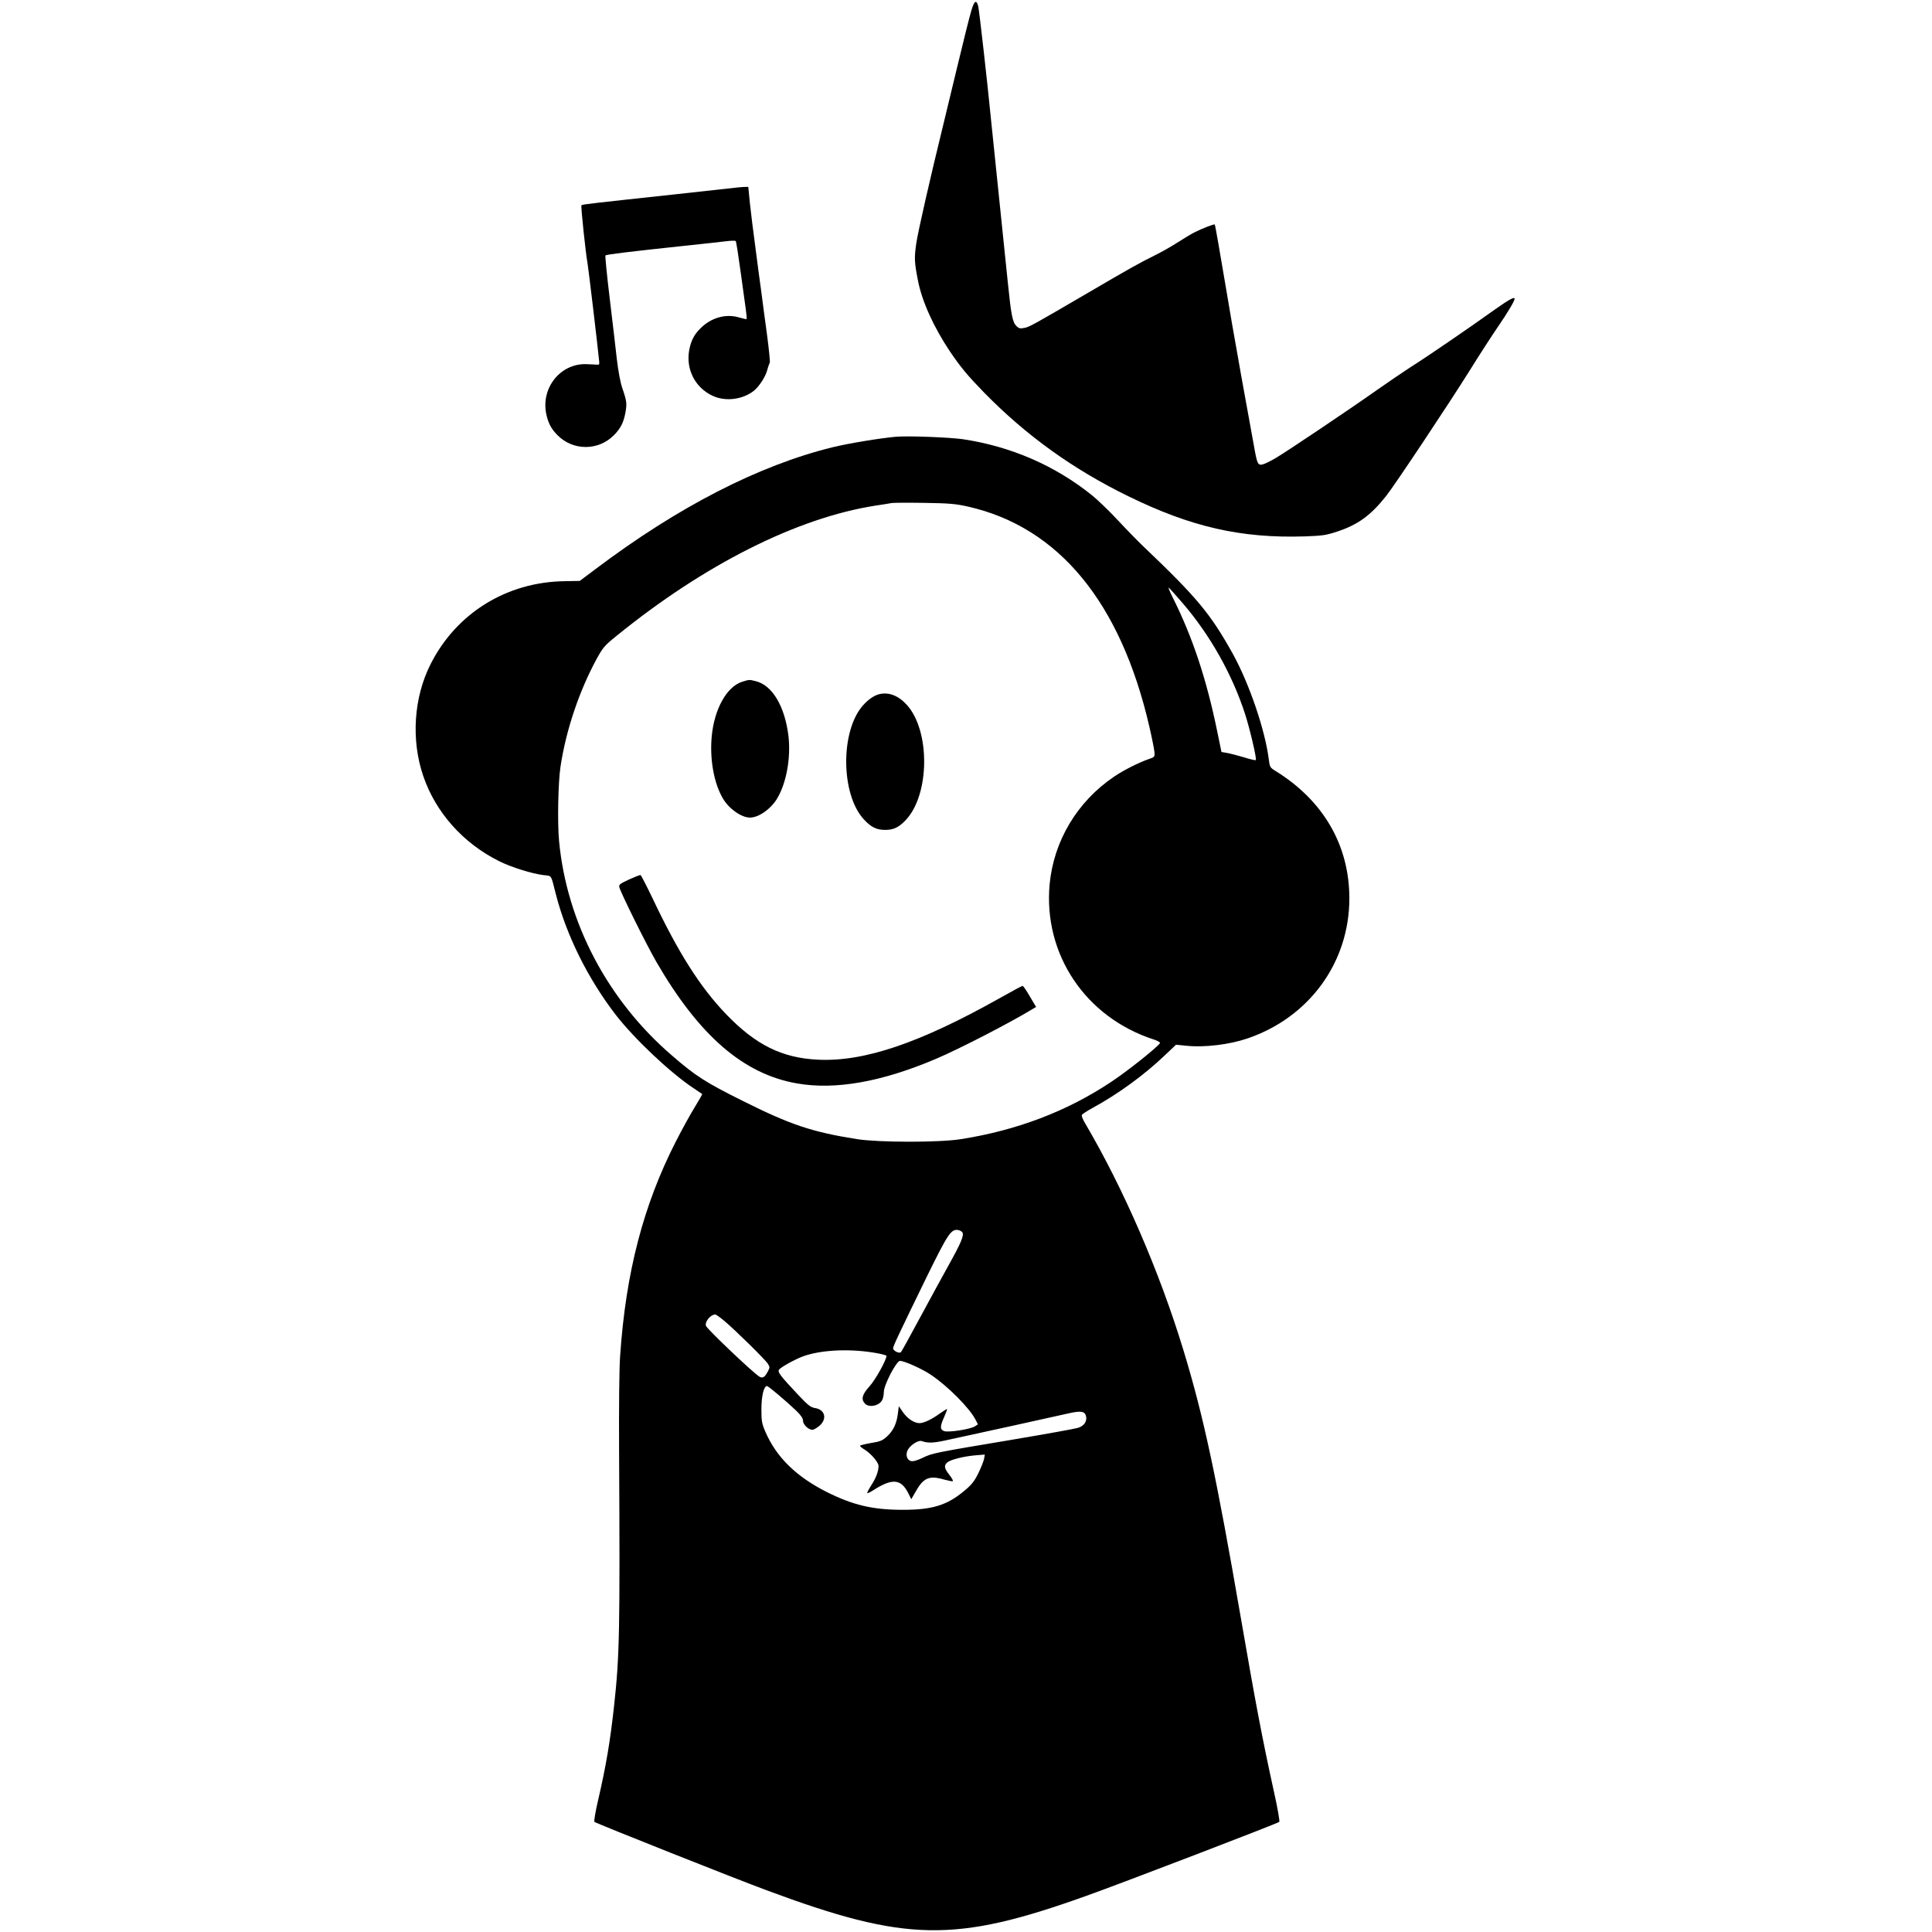 <?xml version="1.0" standalone="no"?>
<!DOCTYPE svg PUBLIC "-//W3C//DTD SVG 20010904//EN"
 "http://www.w3.org/TR/2001/REC-SVG-20010904/DTD/svg10.dtd">
<svg version="1.0" xmlns="http://www.w3.org/2000/svg"
 width="1458pt" height="1458pt" viewBox="0 0 1458 1458"
 preserveAspectRatio="xMidYMid meet">
<g transform="translate(0,1458) scale(0.1,-0.1)"
fill="#000000" stroke="none">
<path d="M7330 14499 c-12 -39 -60 -230 -106 -423 -46 -193 -93 -387 -104
-431 -99 -403 -192 -812 -205 -900 -16 -111 -15 -142 12 -280 30 -157 118
-352 241 -536 83 -122 130 -179 260 -313 318 -324 668 -576 1087 -781 474
-232 850 -318 1330 -303 134 5 160 8 245 36 157 52 253 121 369 267 65 81 478
702 636 955 70 113 165 259 210 325 73 106 125 194 125 210 0 18 -43 -6 -152
-83 -187 -134 -505 -352 -626 -428 -59 -38 -175 -117 -259 -176 -218 -154
-686 -468 -768 -516 -38 -22 -82 -44 -97 -47 -32 -8 -40 5 -57 96 -32 176 -83
454 -106 584 -14 83 -35 197 -45 255 -11 58 -33 188 -50 290 -68 401 -99 583
-103 586 -4 5 -99 -32 -150 -58 -23 -11 -79 -45 -126 -75 -46 -30 -127 -76
-180 -102 -109 -54 -171 -88 -506 -284 -409 -239 -439 -256 -477 -262 -29 -6
-40 -3 -57 14 -30 30 -40 79 -66 334 -13 128 -33 320 -44 427 -24 227 -67 651
-82 795 -27 278 -90 834 -97 859 -14 51 -30 41 -52 -35z"/>
<path d="M5545 13163 c-16 -2 -217 -24 -445 -49 -639 -69 -705 -76 -712 -83
-6 -5 33 -373 46 -439 5 -22 79 -644 88 -742 2 -20 -1 -24 -17 -22 -11 1 -50
3 -86 4 -189 3 -334 -176 -298 -369 14 -72 37 -118 86 -167 117 -119 309 -119
426 0 50 50 73 95 87 171 12 68 10 86 -25 188 -14 42 -30 129 -40 215 -9 80
-33 287 -54 460 -21 173 -35 318 -32 322 6 8 193 30 596 73 132 14 272 29 310
34 39 5 73 6 77 2 4 -3 20 -107 37 -231 17 -124 35 -254 40 -290 5 -36 7 -66
6 -68 -2 -2 -28 4 -60 13 -98 29 -210 -3 -288 -82 -49 -48 -72 -93 -86 -166
-26 -144 45 -283 177 -344 96 -45 225 -29 310 37 41 33 88 105 102 157 7 27
16 51 19 55 4 5 -6 101 -21 215 -16 115 -35 260 -43 323 -9 63 -29 212 -44
330 -16 118 -35 270 -42 338 l-12 122 -36 -1 c-20 -1 -49 -4 -66 -6z"/>
<path d="M6760 11284 c-128 -12 -351 -49 -476 -79 -558 -137 -1167 -450 -1789
-919 l-120 -90 -115 -2 c-436 -6 -816 -241 -1010 -625 -128 -252 -149 -573
-56 -845 94 -276 302 -509 575 -644 90 -45 248 -94 333 -104 64 -8 54 8 92
-141 80 -314 244 -643 454 -915 139 -179 406 -432 584 -551 35 -23 65 -43 67
-45 2 -2 -23 -45 -54 -96 -32 -51 -97 -169 -145 -263 -245 -480 -377 -987
-420 -1615 -7 -93 -10 -387 -8 -730 7 -1348 4 -1533 -38 -1915 -29 -265 -60
-450 -121 -713 -20 -86 -32 -157 -27 -161 12 -11 1071 -432 1299 -516 1052
-391 1419 -398 2408 -44 270 96 1448 548 1461 560 5 4 -13 108 -43 241 -85
387 -136 656 -246 1293 -186 1077 -282 1526 -434 2025 -180 592 -452 1220
-741 1711 -17 28 -29 57 -26 64 2 7 40 31 83 55 183 99 386 246 538 391 l90
85 80 -8 c135 -14 325 9 461 56 465 159 767 574 767 1056 0 401 -196 739 -559
963 -38 23 -42 30 -48 79 -27 224 -147 576 -272 803 -170 305 -270 425 -675
811 -41 39 -128 128 -194 199 -66 71 -154 155 -195 188 -279 224 -609 367
-970 422 -102 15 -418 27 -510 19z m545 -527 c685 -155 1153 -724 1369 -1662
19 -82 36 -168 38 -189 3 -39 3 -39 -47 -56 -72 -25 -189 -84 -259 -132 -278
-189 -454 -485 -485 -812 -48 -528 271 -1004 787 -1171 28 -9 49 -21 46 -27
-19 -31 -249 -214 -369 -293 -333 -222 -713 -366 -1135 -432 -165 -26 -616
-25 -780 0 -341 54 -501 107 -865 289 -281 140 -353 186 -530 339 -488 418
-798 1006 -856 1623 -13 141 -7 442 11 561 42 277 141 570 273 813 46 84 60
101 147 171 664 540 1363 892 1955 985 55 8 111 17 125 20 14 2 124 3 245 1
191 -3 235 -7 330 -28z m1622 -731 c205 -239 370 -532 467 -828 37 -113 92
-346 83 -354 -3 -3 -43 6 -90 21 -47 14 -105 29 -128 33 l-41 7 -33 160 c-80
390 -186 708 -331 998 -25 49 -40 86 -34 82 6 -4 54 -57 107 -119z m-1664
-4747 c14 -22 -13 -84 -108 -254 -40 -71 -134 -245 -210 -385 -75 -140 -141
-259 -146 -264 -12 -13 -59 10 -59 29 0 16 40 101 257 546 156 317 180 353
231 347 14 -2 30 -10 35 -19z m-1796 -668 c82 -69 308 -291 328 -323 15 -24
15 -29 1 -55 -24 -48 -42 -58 -68 -40 -58 39 -382 348 -399 379 -15 28 31 87
68 88 7 0 38 -22 70 -49z m1116 -237 c59 -9 107 -21 107 -26 0 -31 -84 -182
-129 -231 -55 -61 -64 -96 -34 -129 31 -34 111 -17 132 29 6 13 11 40 11 59 0
52 95 234 122 234 32 0 167 -60 233 -105 127 -85 290 -249 336 -337 l19 -37
-23 -15 c-32 -22 -202 -48 -232 -36 -32 12 -32 34 0 106 14 32 24 58 22 60 -2
2 -25 -13 -53 -32 -61 -45 -121 -73 -154 -74 -41 0 -92 34 -126 83 l-31 45 -7
-55 c-9 -76 -35 -131 -83 -174 -34 -31 -51 -38 -121 -49 -45 -8 -82 -17 -82
-21 0 -4 15 -17 34 -28 49 -30 106 -97 106 -124 0 -40 -19 -91 -55 -146 -19
-30 -33 -57 -30 -59 2 -3 26 9 52 26 138 87 203 81 257 -26 l23 -46 33 57 c59
106 103 124 216 91 30 -8 59 -14 64 -12 5 2 -6 23 -25 47 -39 49 -43 71 -17
94 23 21 120 46 211 54 l73 6 -6 -34 c-4 -19 -24 -68 -44 -109 -29 -59 -51
-86 -104 -130 -132 -111 -246 -145 -473 -144 -222 1 -369 36 -565 134 -232
117 -381 263 -464 455 -27 63 -30 81 -30 170 0 98 18 175 42 175 11 0 145
-114 220 -185 37 -36 52 -59 52 -77 0 -29 41 -68 71 -68 10 0 34 14 54 31 59
52 41 121 -34 133 -33 5 -52 20 -126 98 -139 148 -160 175 -145 193 17 20 122
78 180 99 129 47 332 59 523 30z m1611 -475 c14 -41 -11 -81 -61 -95 -23 -7
-246 -47 -495 -89 -586 -98 -602 -101 -676 -137 -42 -20 -71 -28 -87 -24 -32
8 -43 50 -24 85 21 37 79 74 104 66 49 -17 88 -15 181 5 192 41 860 188 924
203 92 21 123 18 134 -14z"/>
<path d="M5601 9435 c-116 -36 -211 -206 -230 -413 -16 -172 17 -353 84 -467
46 -79 140 -145 205 -145 66 0 159 66 206 146 70 119 103 308 84 471 -27 221
-121 381 -245 412 -52 13 -49 13 -104 -4z"/>
<path d="M6634 9341 c-39 -10 -82 -40 -123 -86 -169 -193 -166 -665 5 -855 56
-62 98 -83 164 -83 64 0 103 19 156 75 181 192 185 672 8 868 -64 71 -137 99
-210 81z"/>
<path d="M4747 7943 c-70 -33 -78 -39 -73 -59 12 -45 203 -431 280 -564 322
-556 657 -846 1060 -916 290 -51 640 11 1051 186 172 73 556 271 722 372 l32
19 -47 79 c-25 44 -50 80 -55 80 -5 0 -83 -42 -175 -94 -604 -339 -1022 -480
-1370 -463 -271 13 -470 112 -692 343 -196 204 -360 462 -555 874 -46 96 -87
175 -91 176 -5 2 -44 -14 -87 -33z"/>
</g>
</svg>
